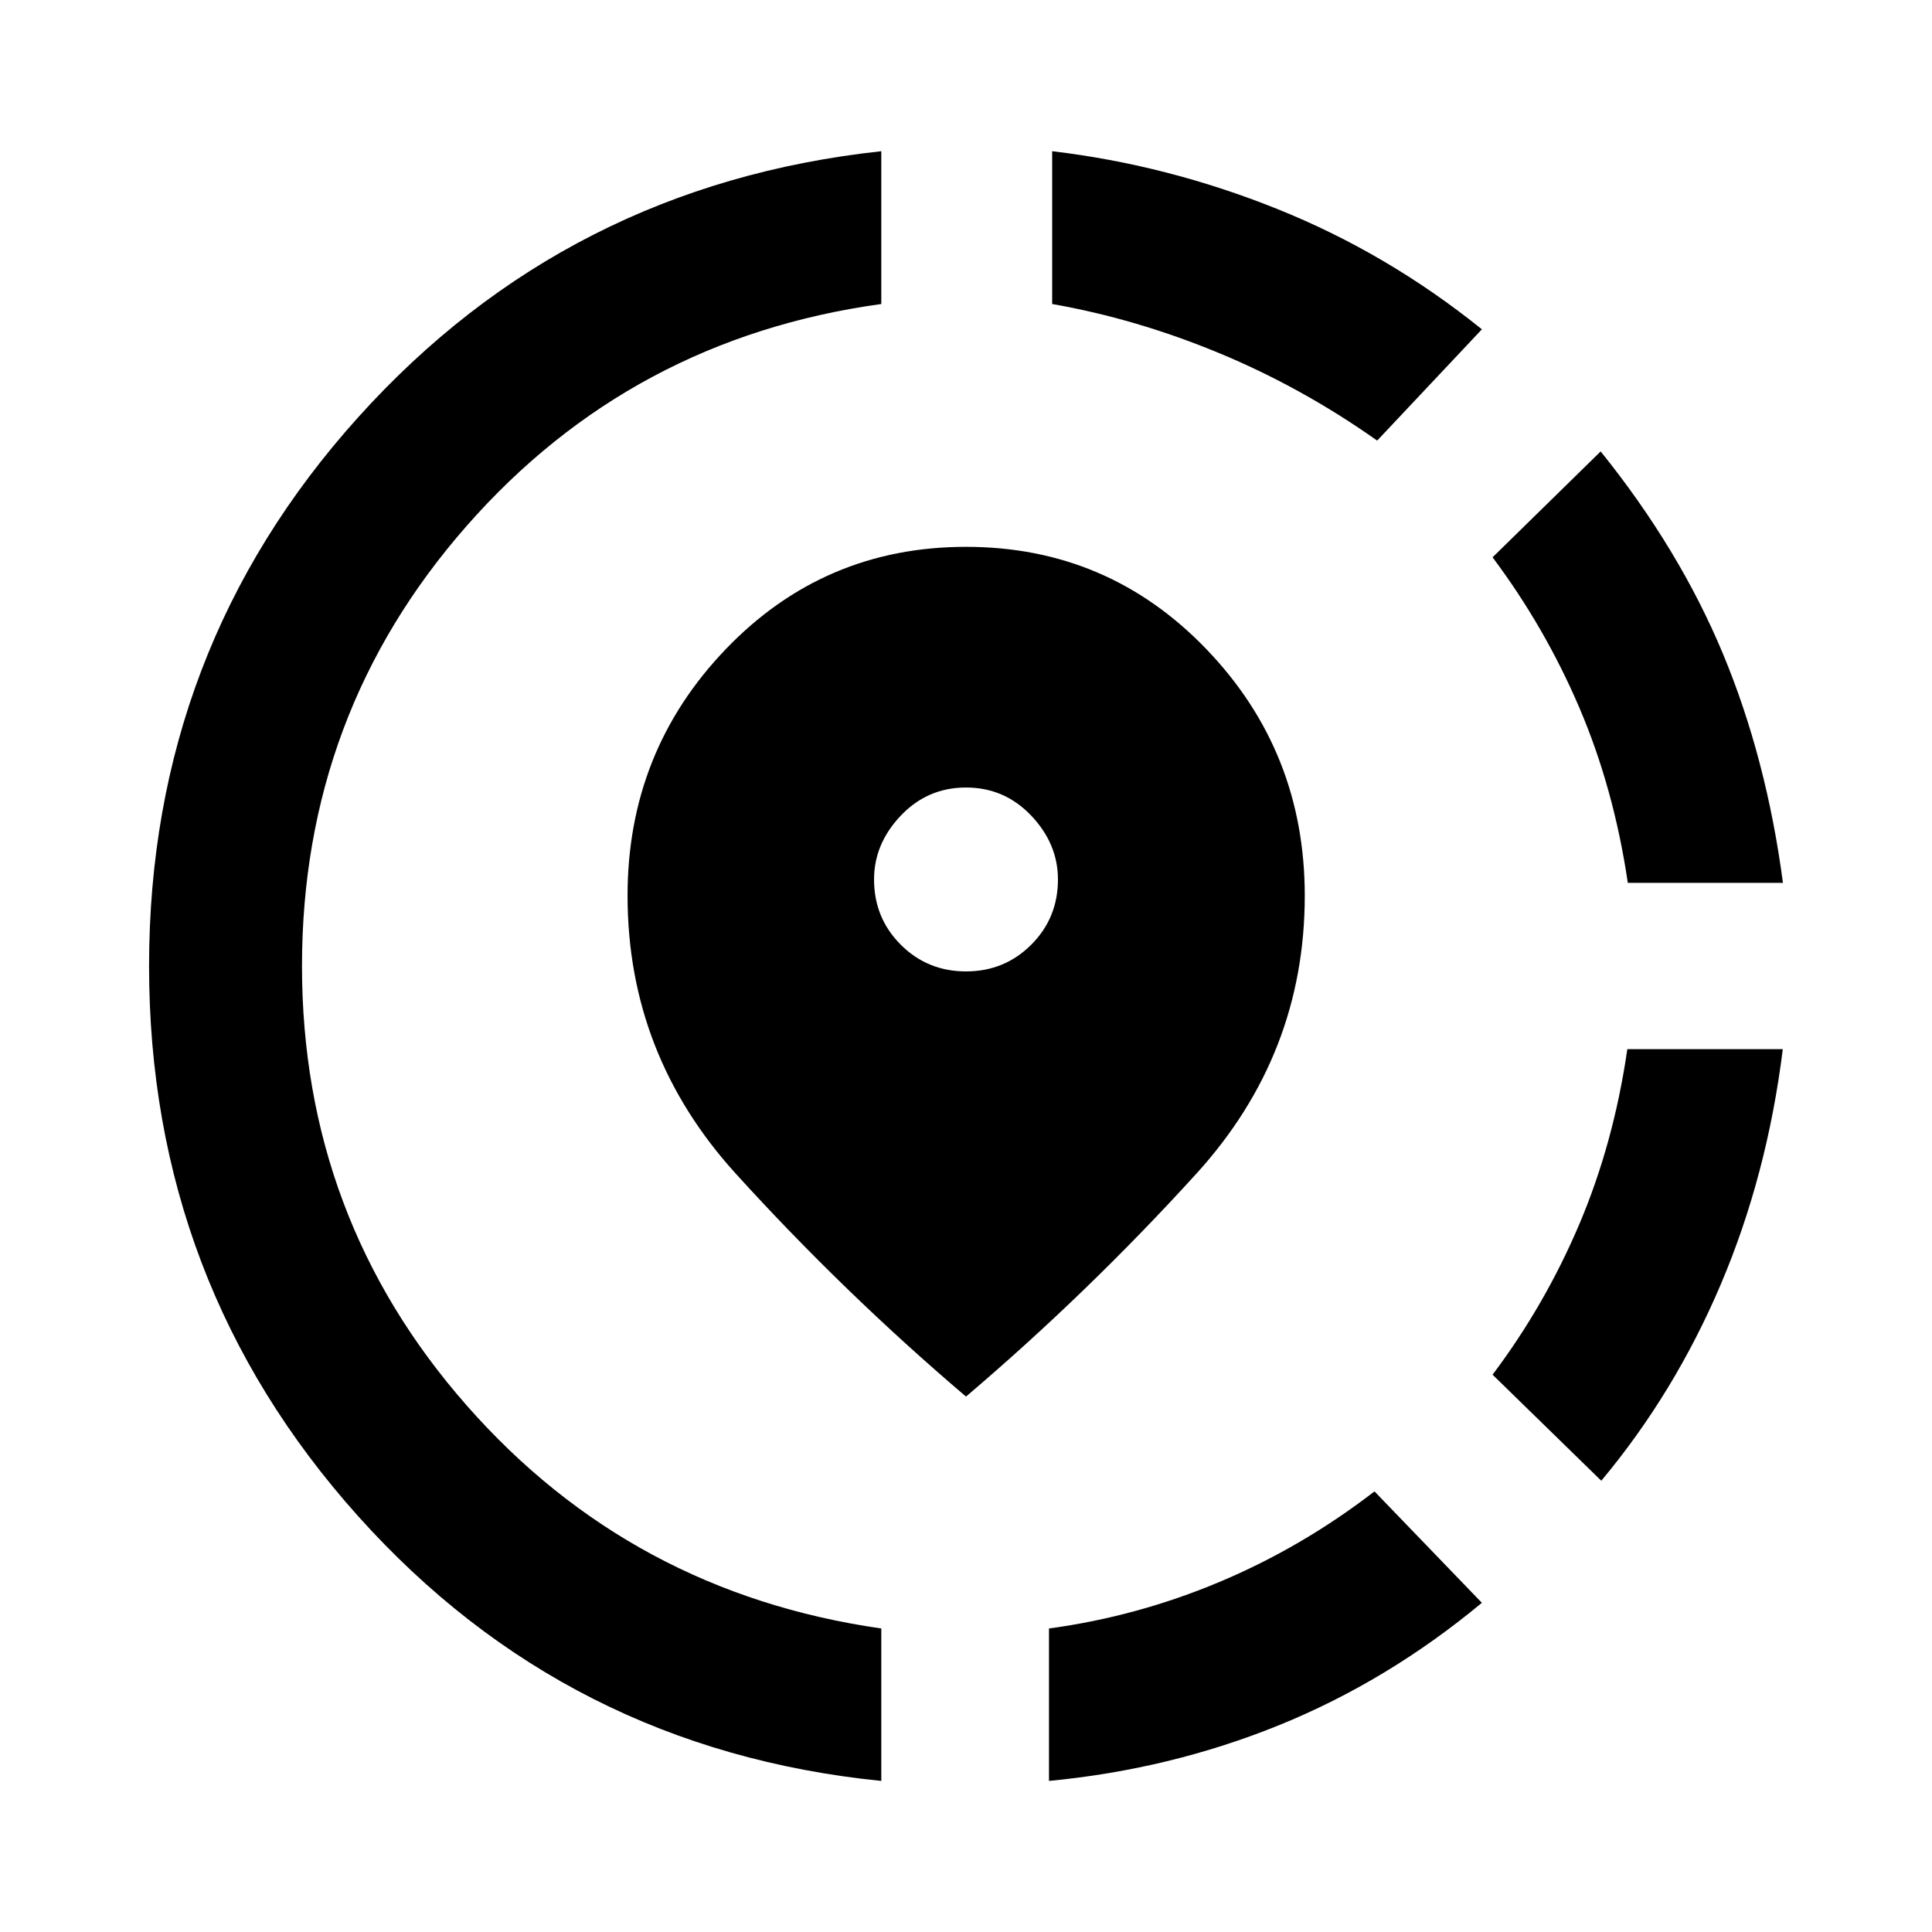 <svg xmlns="http://www.w3.org/2000/svg" height="40" viewBox="0 -960 960 960" width="40"><path d="M521.24-75.07v-75.75q43.76-5.92 84.74-23.13 40.98-17.22 77-44.98l53.36 55.36q-46.89 38.95-100.91 60.85-54.02 21.89-114.19 27.65Zm274.43-149.16-54.02-52.7q26.1-34.68 43.16-74.91 17.05-40.24 23.8-86.83h77.25q-7.77 62.58-30.74 116.69-22.98 54.11-59.45 97.75Zm13.18-297.1q-6.91-46.76-24-86.83-17.1-40.06-43.2-74.91l53.71-52.62q39.11 48.56 60.76 100.54 21.64 51.98 29.81 113.82h-77.08ZM437.91-75.07Q281.72-90.8 177.89-206.69 74.07-322.57 74.07-480q0-157.2 103.86-272.61 103.87-115.4 259.98-132.25v75.92q-124.3 17.16-206.08 110.32-81.77 93.16-81.77 218.62 0 125.22 81.77 218.29 81.78 93.08 206.08 110.89v75.75Zm246.4-666q-37.44-26.44-78.59-43.5-41.15-17.05-82.91-24.37v-75.92q57.26 6.77 111.95 28.74 54.69 21.98 101.58 59.76l-52.03 55.29ZM480-266.05q-60.69-51.61-114.43-110.8-53.74-59.2-53.74-138.11 0-71.6 48.79-122.46T480-688.28q70.59 0 119.46 50.86 48.87 50.86 48.87 122.46 0 78.91-53.82 138.11-53.82 59.19-114.51 110.8Zm0-211.26q19.14 0 32.42-13.27 13.27-13.28 13.27-32.42 0-17.72-13.27-31.7-13.28-13.99-32.42-13.99t-32.42 13.99q-13.27 13.98-13.27 31.7 0 19.14 13.27 32.42 13.28 13.27 32.42 13.27Z"/></svg>